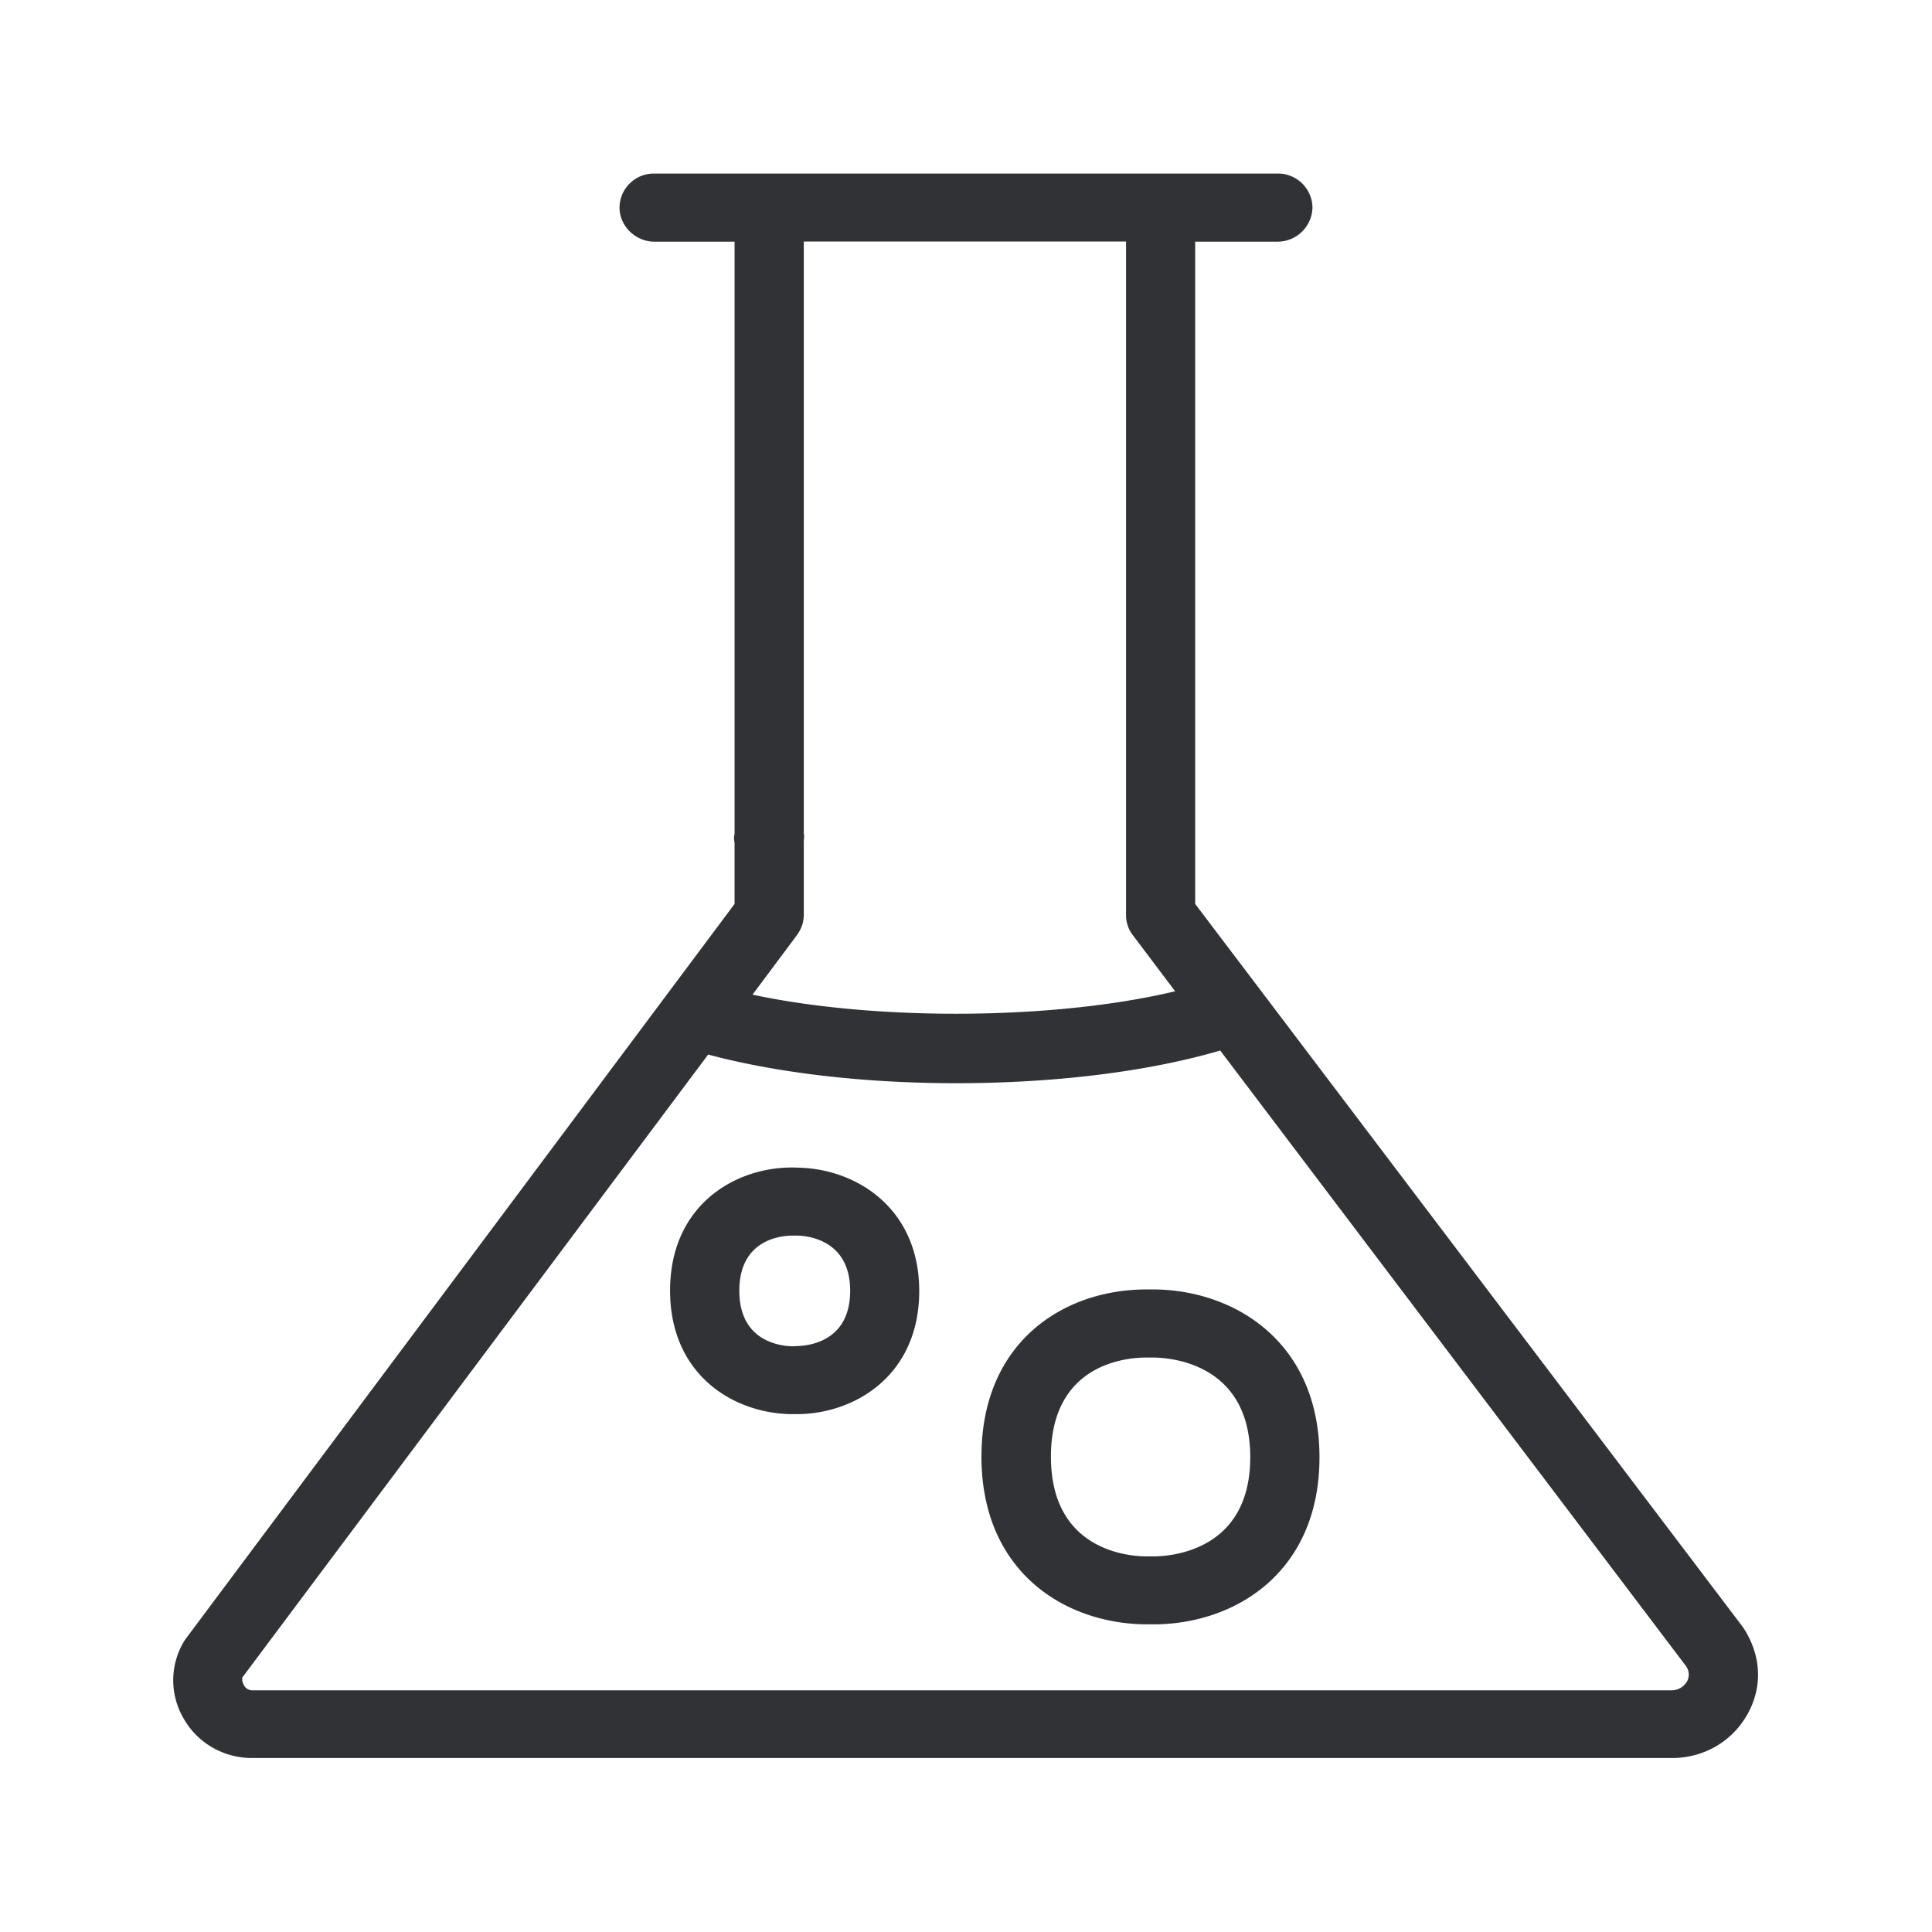<svg width="24" height="24" fill="none" xmlns="http://www.w3.org/2000/svg"><path d="M21.705 21.3c.19-.337.182-.726-.05-1.082l-6.808-8.989V3.002h1.026a.434.434 0 0 0 .431-.423.428.428 0 0 0-.431-.423H8.128a.426.426 0 0 0-.432.423c0 .23.2.423.432.423h.997v7.356a.237.237 0 0 0 0 .11v.761l-6.826 9.14a.936.936 0 0 0-.017.98c.173.306.498.49.851.49h17.633c.395 0 .748-.201.939-.54ZM9.898 11.617a.414.414 0 0 0 .087-.249v-.905a.54.54 0 0 1 .002-.041.21.21 0 0 0-.002-.068V3h4.003v8.373c0 .087.033.18.086.246l.524.695c-1.49.356-3.7.373-5.25.042l.55-.737Zm11.059 9.27a.222.222 0 0 1-.19.111H3.132a.114.114 0 0 1-.103-.067c-.017-.028-.026-.07-.017-.095L8.797 13.1c.86.23 1.944.356 3.081.356 1.222 0 2.384-.143 3.28-.406l5.79 7.652a.18.18 0 0 1 .009.185Zm-6.608-1.553h-.112c-.25-.002-1.182-.092-1.182-1.238 0-1.145.921-1.23 1.17-1.232h.121c.241.006 1.185.1 1.185 1.238 0 1.14-.947 1.227-1.182 1.232Zm2.042-1.232c0-1.406-1.02-2.062-2.025-2.084h-.146c-1.011.008-2.028.653-2.028 2.076 0 1.42 1.02 2.07 2.03 2.084h.144c1.008-.017 2.025-.667 2.025-2.076Zm-6.487-1.38h-.018l-.022.002h-.022c-.137-.003-.658-.053-.658-.69 0-.635.515-.683.652-.685h.065c.137.002.66.056.66.686 0 .636-.526.683-.657.686Zm1.515-.684c0-1.026-.776-1.516-1.499-1.533l-.067-.002h-.025c-.723.005-1.504.487-1.504 1.529 0 1.04.778 1.524 1.504 1.535h.09c.722-.011 1.501-.496 1.501-1.53Z" fill="#313235"/></svg>
